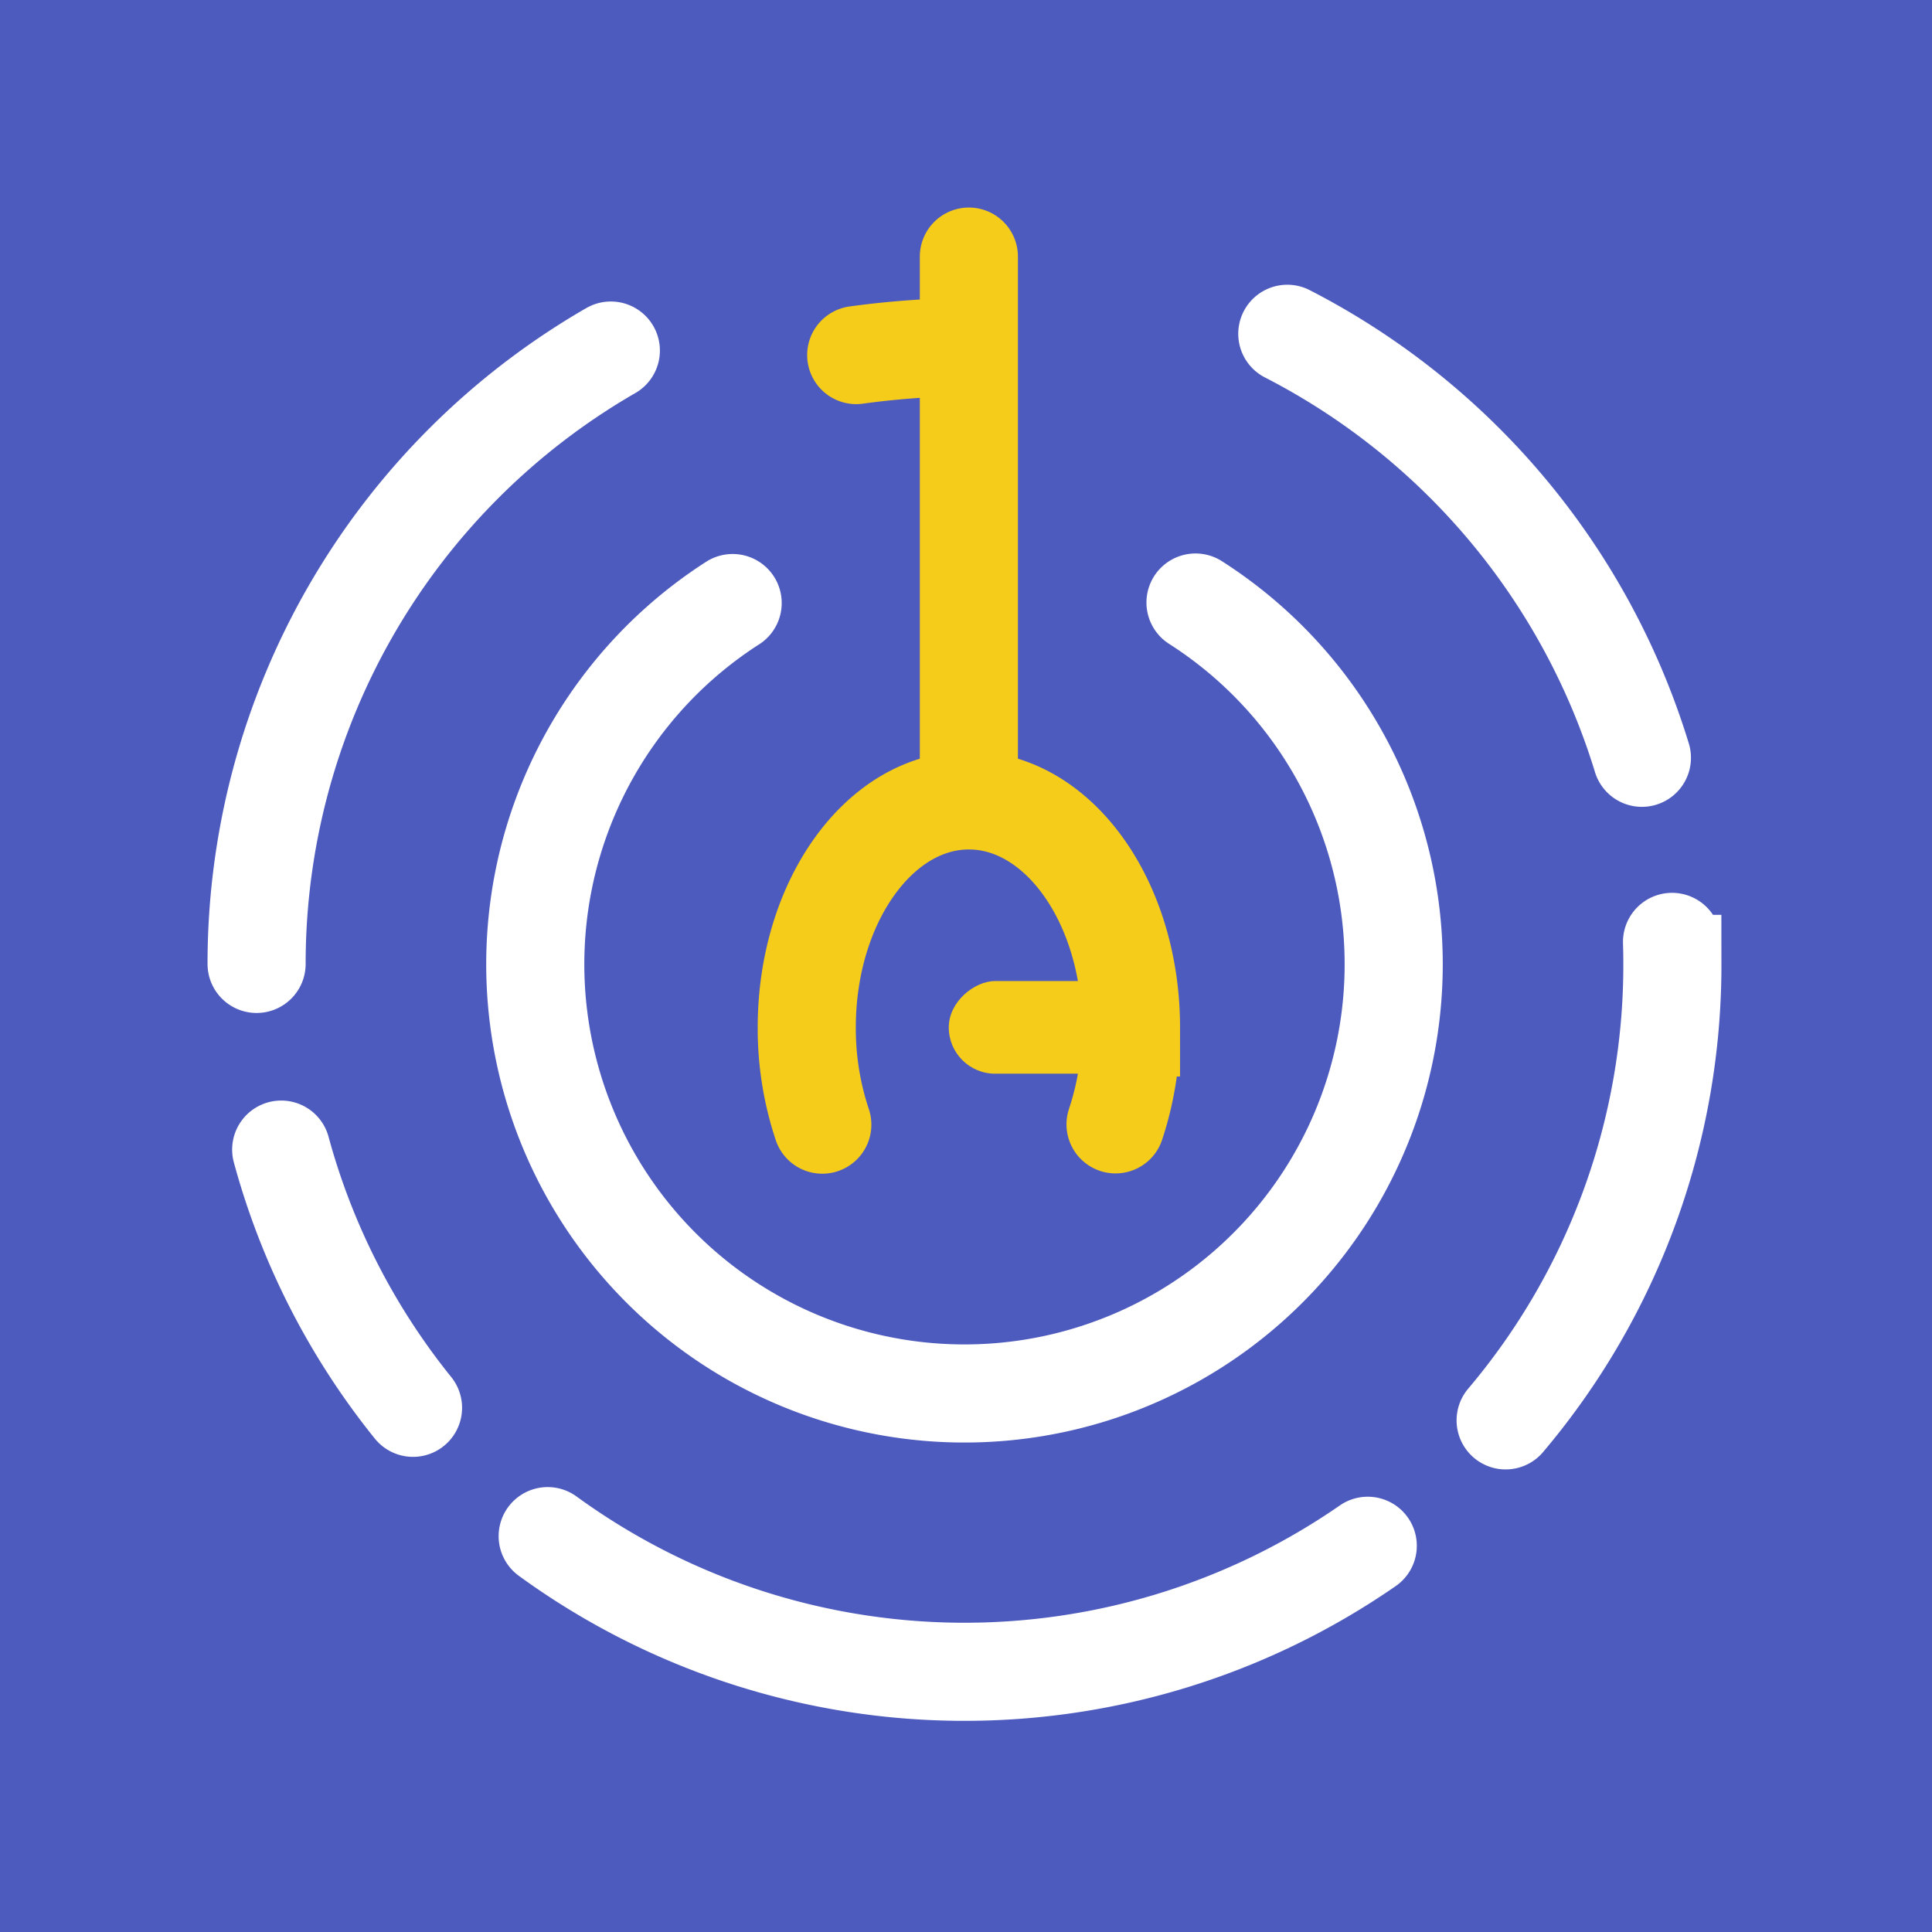 <svg xmlns="http://www.w3.org/2000/svg" xmlns:xlink="http://www.w3.org/1999/xlink" width="512" height="512" viewBox="0 0 512 512">
  <rect x="0" y="0" width="512" height="512" fill="#333333" stroke="none"/>
  <defs>
    <clipPath id="clip-app_icon_512_trans_white_3">
      <rect width="512" height="512"/>
    </clipPath>
  </defs>
  <g id="app_icon_512_trans_white_3" data-name="app_icon_512_trans_white – 3" clip-path="url(#clip-app_icon_512_trans_white_3)">
    <rect width="512" height="512" fill="#4e5bbe"/>
    <g id="Layer_2" data-name="Layer 2" transform="translate(38 38)">
      <g id="Layer_1" data-name="Layer 1" transform="translate(30 30)">
        <path id="Path_1094" data-name="Path 1094" d="M80.87,676.824A187.084,187.084,0,0,1,45.94,608.4" transform="translate(-39.418 -371.743)" fill="none" stroke="#fff" stroke-linecap="round" stroke-miterlimit="10" stroke-width="26"/>
        <path id="Path_1095" data-name="Path 1095" d="M435.865,861.313A187.681,187.681,0,0,1,218.54,858.76" transform="translate(-141.397 -519.666)" fill="none" stroke="#fff" stroke-linecap="round" stroke-miterlimit="10" stroke-width="26"/>
        <path id="Path_1096" data-name="Path 1096" d="M883.1,473.86q.09,2.909.09,5.839A186.859,186.859,0,0,1,839,600.662" transform="translate(-507.991 -292.251)" fill="none" stroke="#fff" stroke-linecap="round" stroke-miterlimit="10" stroke-width="26"/>
        <path id="Path_1097" data-name="Path 1097" d="M697.59,80a188.135,188.135,0,0,1,93.971,112.363" transform="translate(-424.44 -59.542)" fill="none" stroke="#fff" stroke-linecap="round" stroke-miterlimit="10" stroke-width="26"/>
        <path id="Path_1098" data-name="Path 1098" d="M30,253.406A187.535,187.535,0,0,1,123.877,90.86" transform="translate(-30 -65.959)" fill="none" stroke="#fff" stroke-linecap="round" stroke-miterlimit="10" stroke-width="26"/>
        <path id="Path_1099" data-name="Path 1099" d="M385.468,254.06a113.746,113.746,0,1,1-122.662.139" transform="translate(-136.647 -162.384)" fill="none" stroke="#fff" stroke-linecap="round" stroke-miterlimit="10" stroke-width="26"/>
        <rect id="Rectangle_1708" data-name="Rectangle 1708" width="24.55" height="49.725" rx="12.275" transform="translate(183.434 216.539) rotate(-90)" fill="#f6cc1b"/>
        <path id="Path_1100" data-name="Path 1100" d="M390.459,468.153a80.518,80.518,0,0,1-4.12-25.752c0-33.232,19.23-60.171,42.962-60.171s42.962,26.939,42.962,60.171a80.542,80.542,0,0,1-4.092,25.675" transform="translate(-240.54 -238.112)" fill="none" stroke="#f6cc1b" stroke-linecap="round" stroke-miterlimit="10" stroke-width="26"/>
        <line id="Line_2" data-name="Line 2" y2="142.89" transform="translate(188.761)" fill="none" stroke="#f6cc1b" stroke-linecap="round" stroke-miterlimit="10" stroke-width="26"/>
        <path id="Path_1101" data-name="Path 1101" d="M444.272,88.68a232.032,232.032,0,0,0-25.892,2.087" transform="translate(-259.471 -64.671)" fill="none" stroke="#f6cc1b" stroke-linecap="round" stroke-miterlimit="10" stroke-width="26"/>
      </g>
    </g>
  </g>
</svg>
